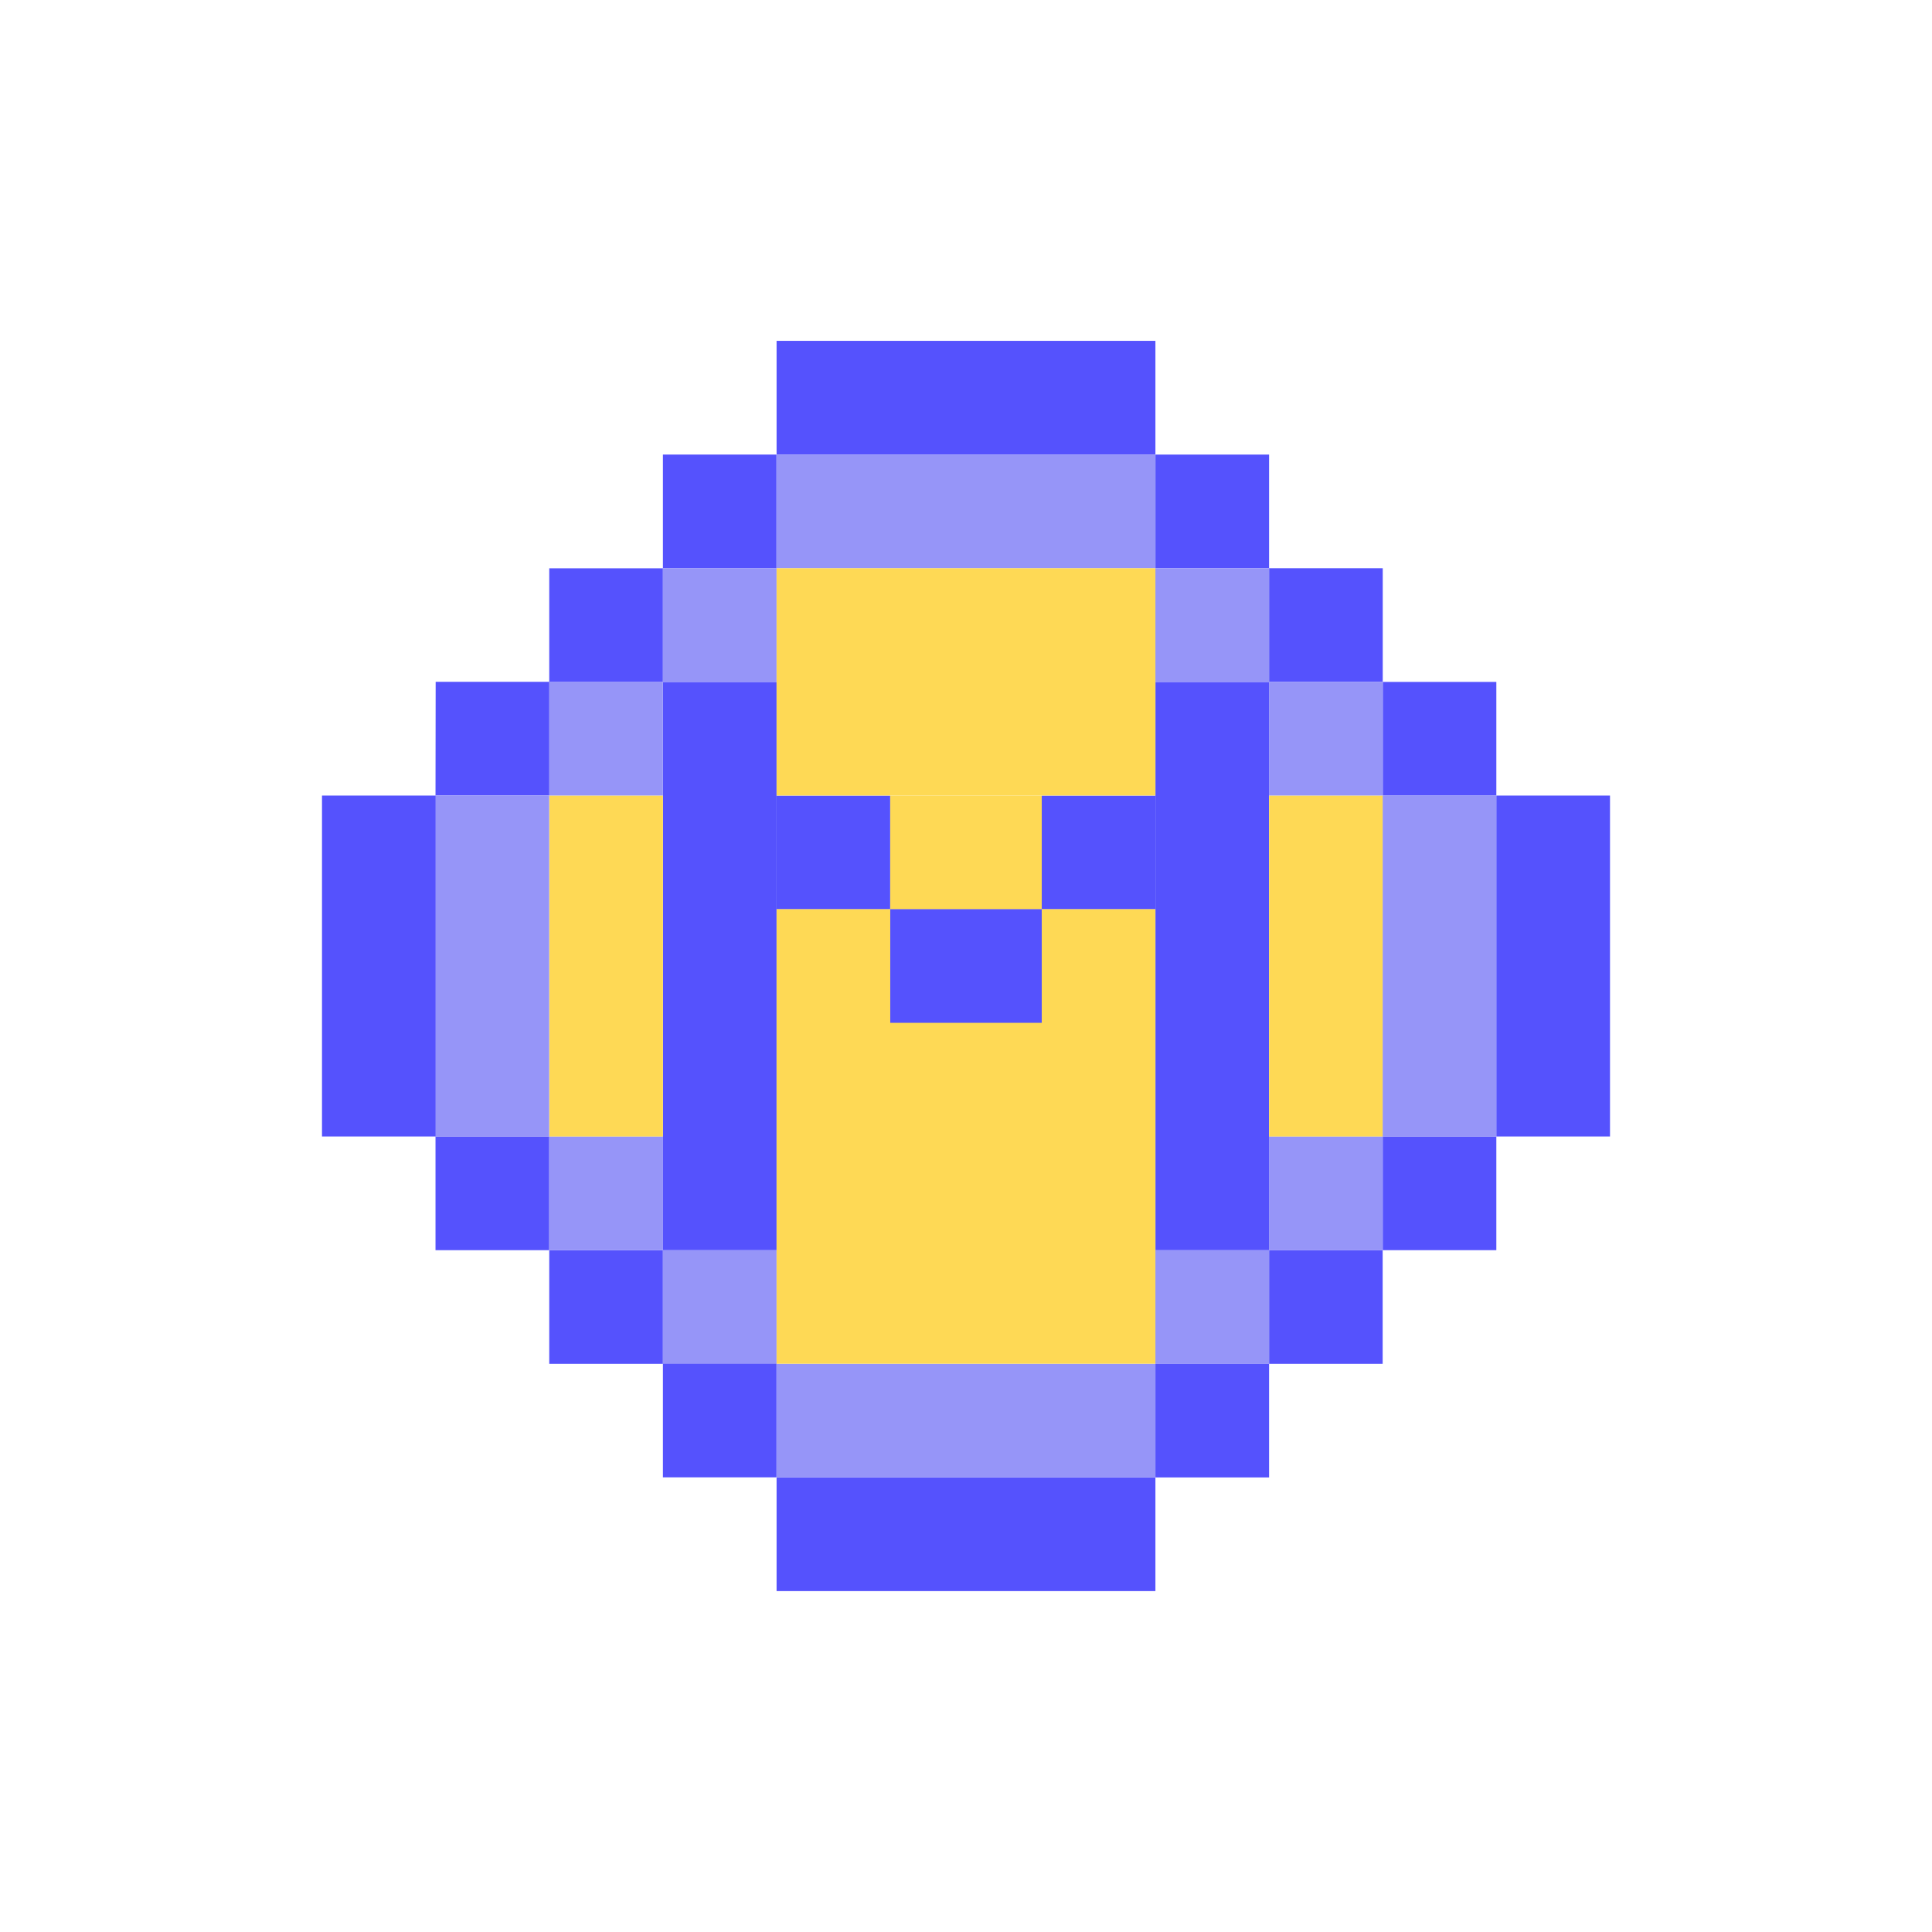 <svg xmlns="http://www.w3.org/2000/svg" width="24" height="24" fill="none" viewBox="0 0 24 24">
    <rect x="0" y="0" width="24" height="24" fill="#333333" stroke="none"/>
    <g clip-path="url(#MIM__a)">
        <path fill="#fff" d="M24 0H0v24h24z"/>
        <path fill="#5552FD" d="M9.647 4.234h4.706v1.412H9.647z"/>
        <path fill="#9695F8" d="M9.647 16.941h4.706v1.412H9.647z"/>
        <path fill="#5552FD" d="M8.235 5.647h1.411V7.06H8.235zM6.823 7.06h1.412v1.412H6.823zm2.823 2.824h1.412v1.412H9.646zm3.294 0h1.412v1.412H12.94zM5.412 8.47h1.412v1.412H5.41z"/>
        <path fill="#9695F8" d="M6.823 14.117h1.412v1.412H6.823z"/>
        <path fill="#5552FD" d="M6.823 15.53h1.412v1.412H6.823z"/>
        <path fill="#9695F8" d="M8.235 15.53h1.412v1.412H8.235z"/>
        <path fill="#5552FD" d="M8.235 16.94h1.411v1.412H8.235zM5.41 14.118h1.412v1.412H5.41z"/>
        <path fill="#9695F8" d="M17.176 14.117h-1.411v1.412h1.411z"/>
        <path fill="#5552FD" d="M17.176 15.53h-1.411v1.412h1.411z"/>
        <path fill="#9695F8" d="M15.764 15.53h-1.412v1.412h1.412z"/>
        <path fill="#5552FD" d="M15.765 16.942h-1.412v1.411h1.412zm2.823-2.824h-1.411v1.412h1.411zM8.235 8.471h1.412v7.059H8.235zm6.118 0h1.412v7.059h-1.412zm2.824 0h1.411v1.412h-1.411zm-2.824-2.824h1.412V7.06h-1.412zm1.412 1.412h1.412v1.412h-1.412z"/>
        <path fill="#9695F8" d="M9.647 5.647h4.706V7.06H9.647z"/>
        <path fill="#5552FD" d="M9.647 18.354h4.706v1.411H9.647z"/>
        <path fill="#9695F8" d="M8.235 7.059h1.412V8.47H8.235z"/>
        <path fill="#FED955" d="M6.823 9.883h1.412v4.235H6.823z"/>
        <path fill="#9695F8" d="M6.823 8.47h1.412v1.412H6.823zM5.41 9.883h1.412v4.236H5.41zm13.177 0h-1.412v4.236h1.412z"/>
        <path fill="#5552FD" d="M4 9.883h1.412v4.235H4zm16 0h-1.412v4.235H20z"/>
        <path fill="#FED955" d="M15.765 9.883h1.411v4.235h-1.411zm-4.706 0h1.882v1.412h-1.882z"/>
        <path fill="#9695F8" d="M15.764 8.47h1.412v1.412h-1.412zm-1.412-1.41h1.412v1.41h-1.412z"/>
        <path fill="#FED955" d="M9.647 7.059h4.706V8.47H9.647zm0 1.411h4.706v1.412H9.647zm4.706 2.824v5.647H9.647v-5.647z"/>
        <path fill="#5552FD" d="M11.059 11.294h1.882v1.412h-1.882z"/>
    </g>
    <defs>
        <clipPath id="MIM__a">
            <path fill="#fff" d="M0 0h24v24H0z"/>
        </clipPath>
    </defs>
</svg>
